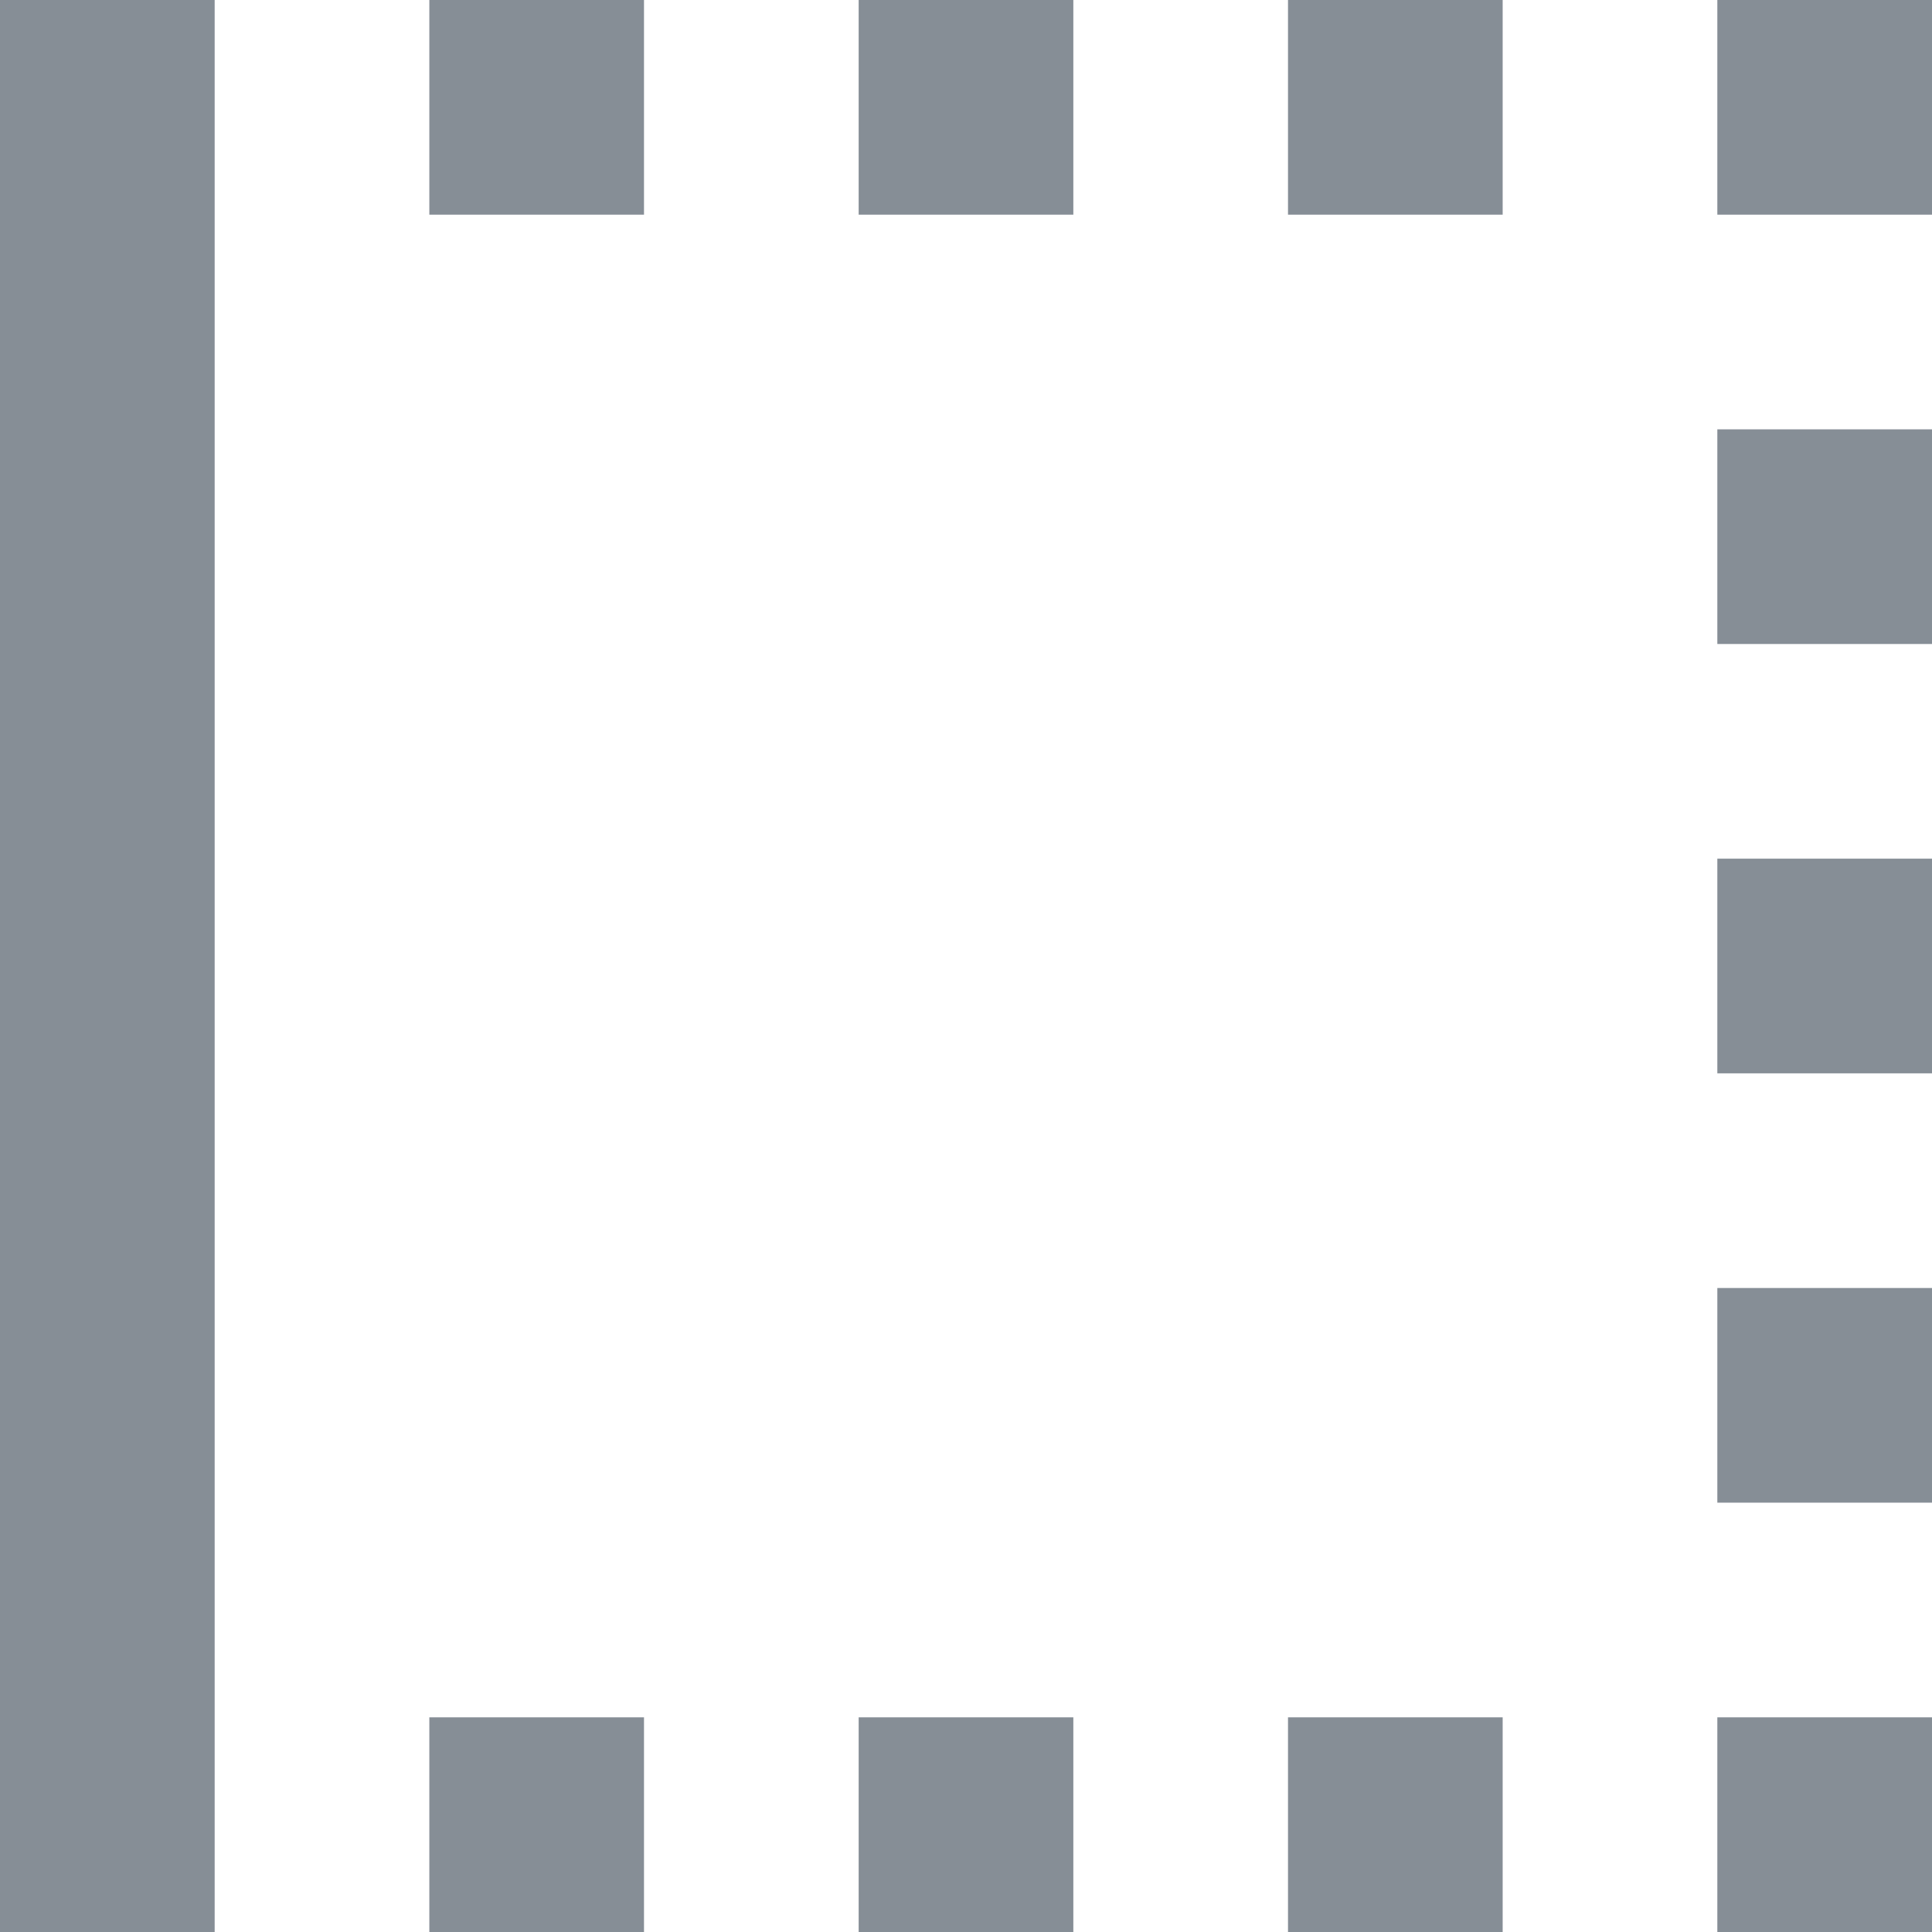 <svg width="18" height="18" viewBox="0 0 18 18" fill="none" xmlns="http://www.w3.org/2000/svg">
<path fill-rule="evenodd" clip-rule="evenodd" d="M14 0V2H12V0H14ZM10 0V2H8V0H10ZM6 0V2H4V0H6ZM18 0V2H16V0H18ZM18 8V10H16V8H18ZM18 4V6H16V4H18ZM18 12V14H16V12H18ZM18 16V18H16V16H18ZM6 16V18H4V16H6ZM10 16V18H8V16H10ZM14 16V18H12V16H14ZM2 0H0V18H2V0Z" fill="#868E96"/>
</svg>
